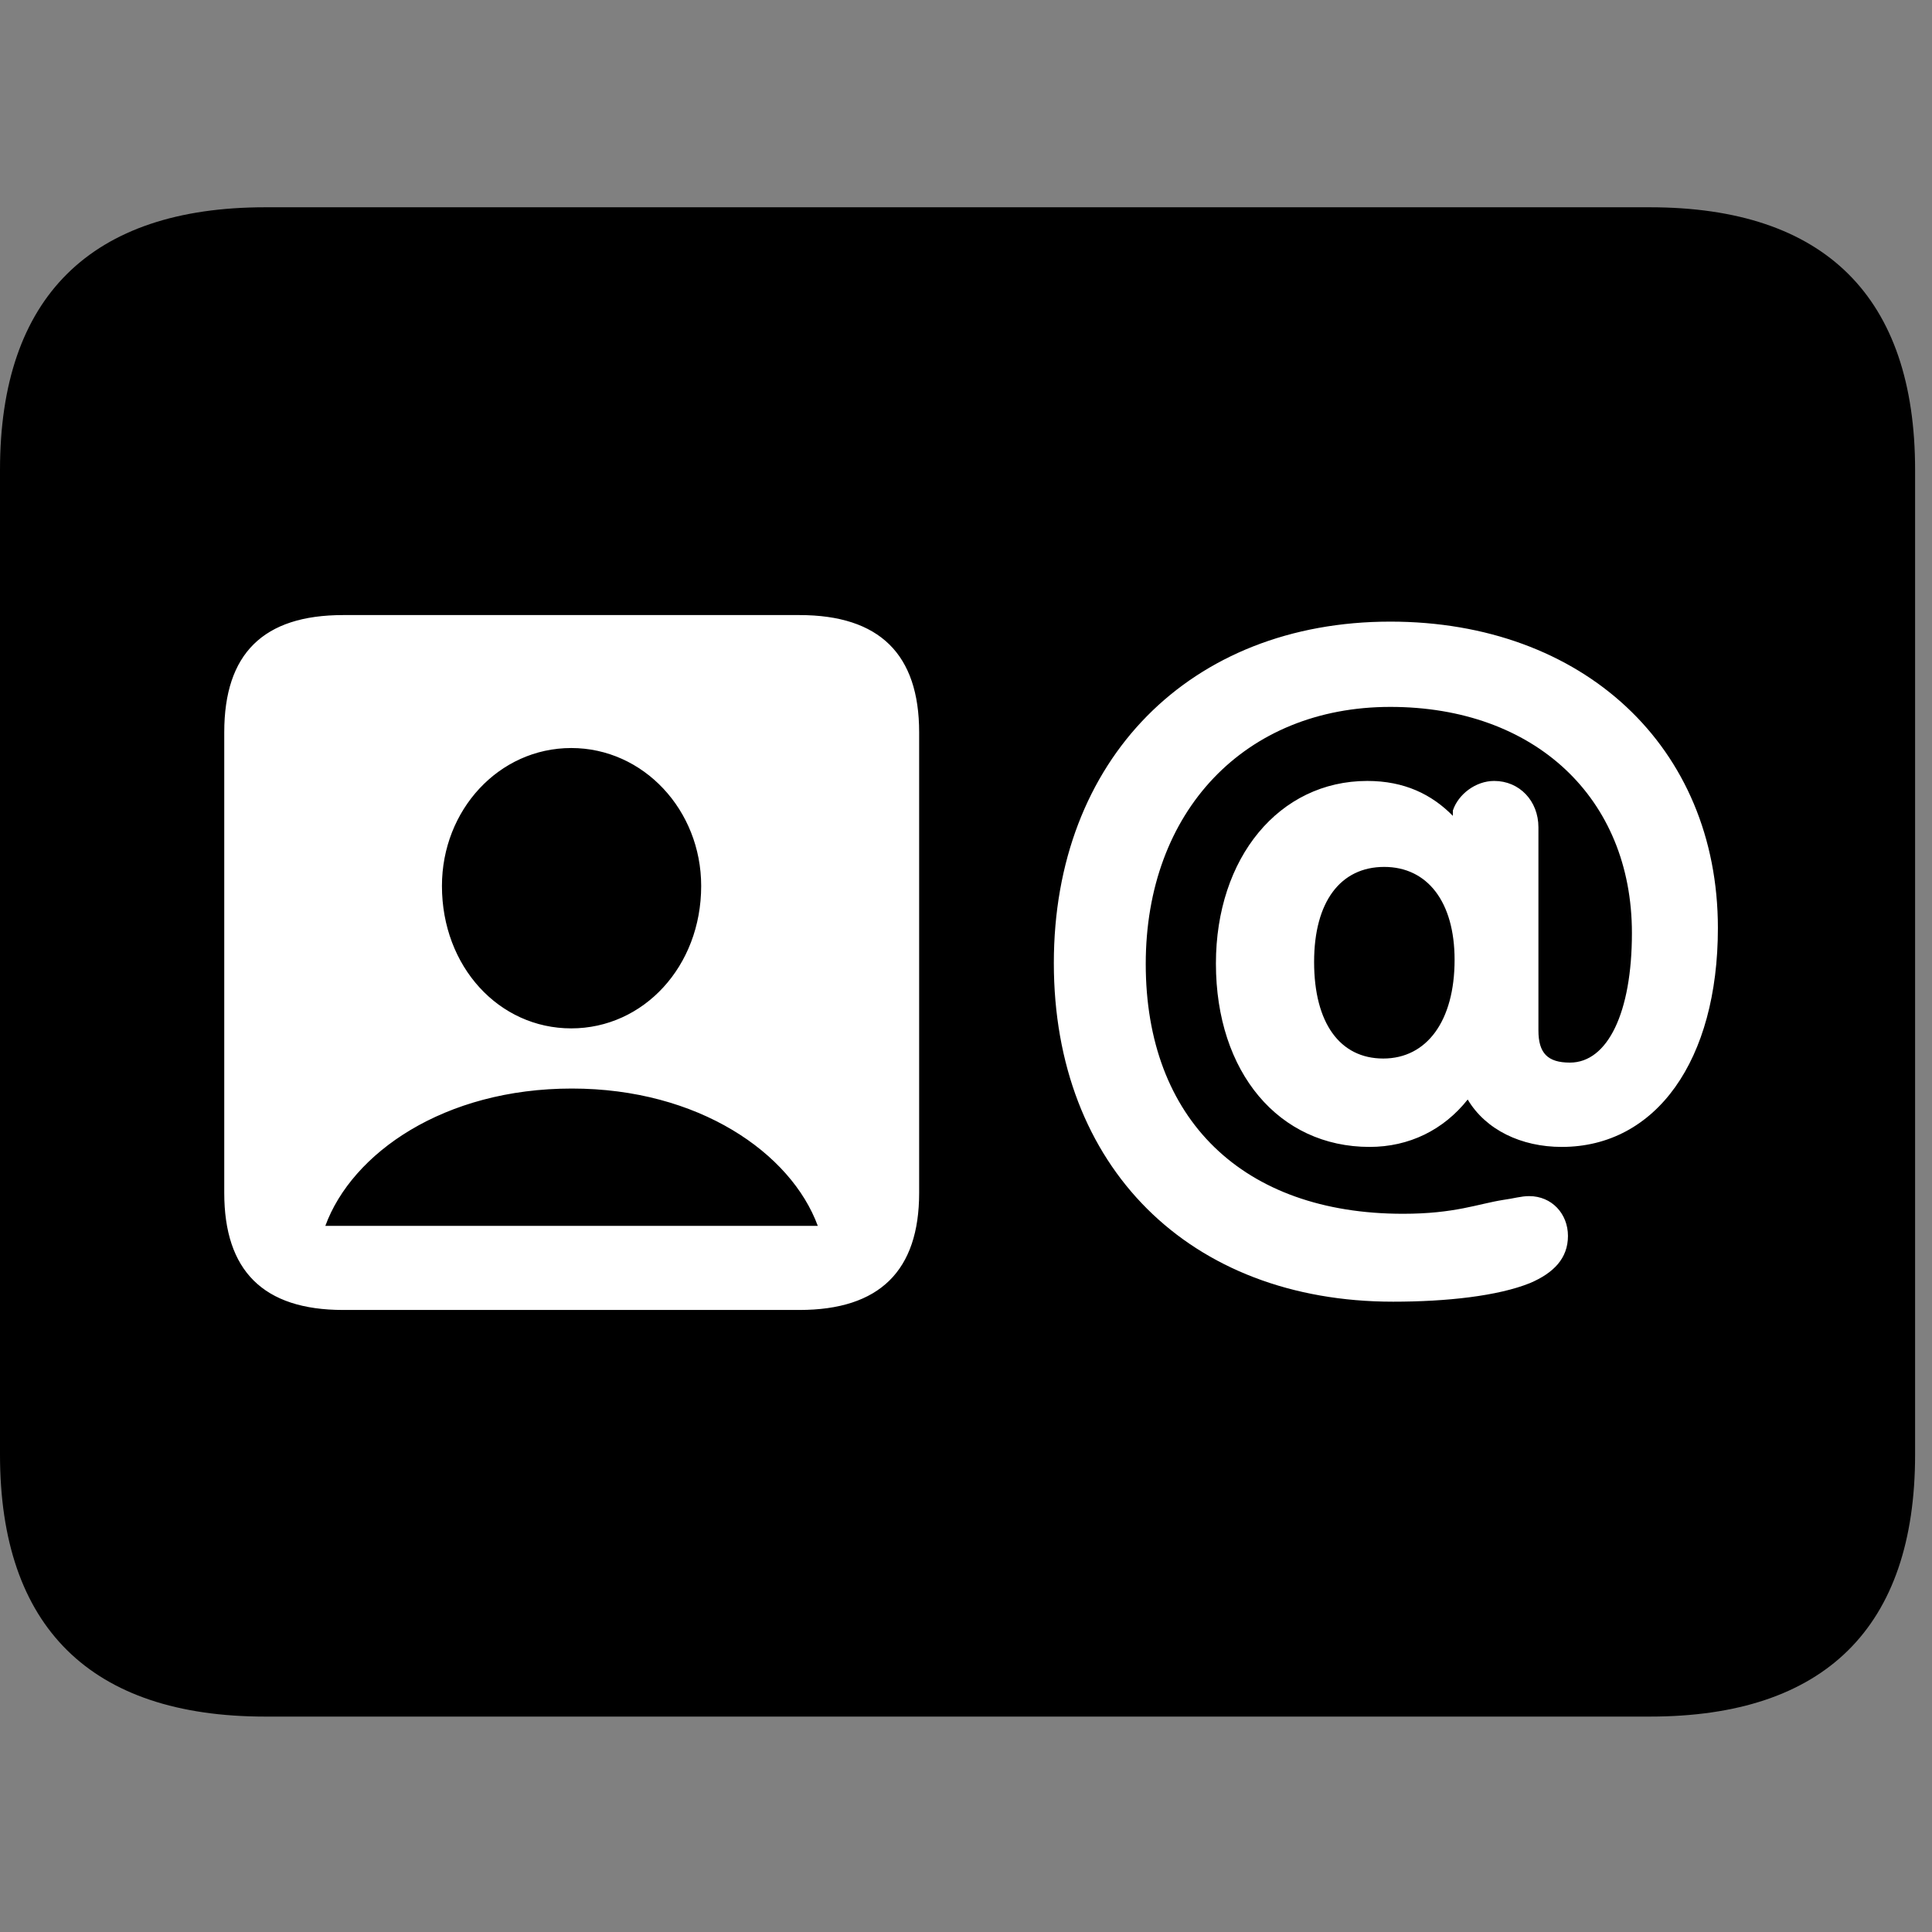 <svg width="28" height="28" viewBox="0 0 28 28" fill="none" xmlns="http://www.w3.org/2000/svg">
<rect x="0" y="0" width="28" height="28" fill="#808080" stroke="none"/>
<path d="M3.844 24.878H23.911C26.45 24.878 27.755 23.582 27.755 21.082V6.81C27.755 4.307 26.45 3.004 23.911 3.004H3.844C1.315 3.004 0 4.307 0 6.81V21.082C0 23.582 1.315 24.878 3.844 24.878Z" fill="black"/>
<path d="M4.973 18.985C3.815 18.985 3.25 18.415 3.25 17.288V10.613C3.25 9.474 3.815 8.914 4.973 8.914H11.585C12.749 8.914 13.321 9.484 13.321 10.613V17.288C13.321 18.415 12.749 18.985 11.585 18.985H4.973ZM4.715 17.766H11.852C11.463 16.71 10.123 15.776 8.288 15.776C6.435 15.776 5.102 16.71 4.715 17.766ZM8.279 14.904C9.325 14.904 10.162 14.008 10.162 12.84C10.162 11.74 9.325 10.841 8.279 10.841C7.23 10.841 6.405 11.74 6.405 12.84C6.405 14.008 7.23 14.904 8.279 14.904ZM20.19 18.865C17.239 18.865 15.273 16.911 15.273 13.957C15.273 11.01 17.248 9.009 20.15 9.009C22.943 9.009 24.897 10.824 24.897 13.45C24.897 15.366 24.002 16.622 22.634 16.622C22.047 16.622 21.533 16.375 21.271 15.935C20.922 16.375 20.424 16.622 19.849 16.622C18.536 16.622 17.622 15.544 17.622 13.964C17.622 12.431 18.538 11.318 19.816 11.318C20.354 11.318 20.75 11.513 21.056 11.824V11.747C21.133 11.513 21.385 11.318 21.655 11.318C22.021 11.318 22.296 11.607 22.296 11.99V14.933C22.296 15.264 22.43 15.4 22.753 15.4C23.298 15.4 23.651 14.678 23.651 13.523C23.651 11.561 22.239 10.245 20.15 10.245C18.044 10.245 16.605 11.756 16.605 13.97C16.605 16.221 18.013 17.591 20.334 17.591C21.084 17.591 21.418 17.448 21.785 17.39C21.941 17.369 22.044 17.335 22.162 17.335C22.491 17.335 22.724 17.592 22.724 17.912C22.724 18.236 22.518 18.448 22.175 18.595C21.709 18.783 20.967 18.865 20.19 18.865ZM20.047 15.341C20.678 15.341 21.081 14.797 21.081 13.91C21.081 13.072 20.688 12.564 20.061 12.564C19.428 12.564 19.045 13.068 19.045 13.941C19.045 14.825 19.418 15.341 20.047 15.341Z" fill="white"/>
</svg>
